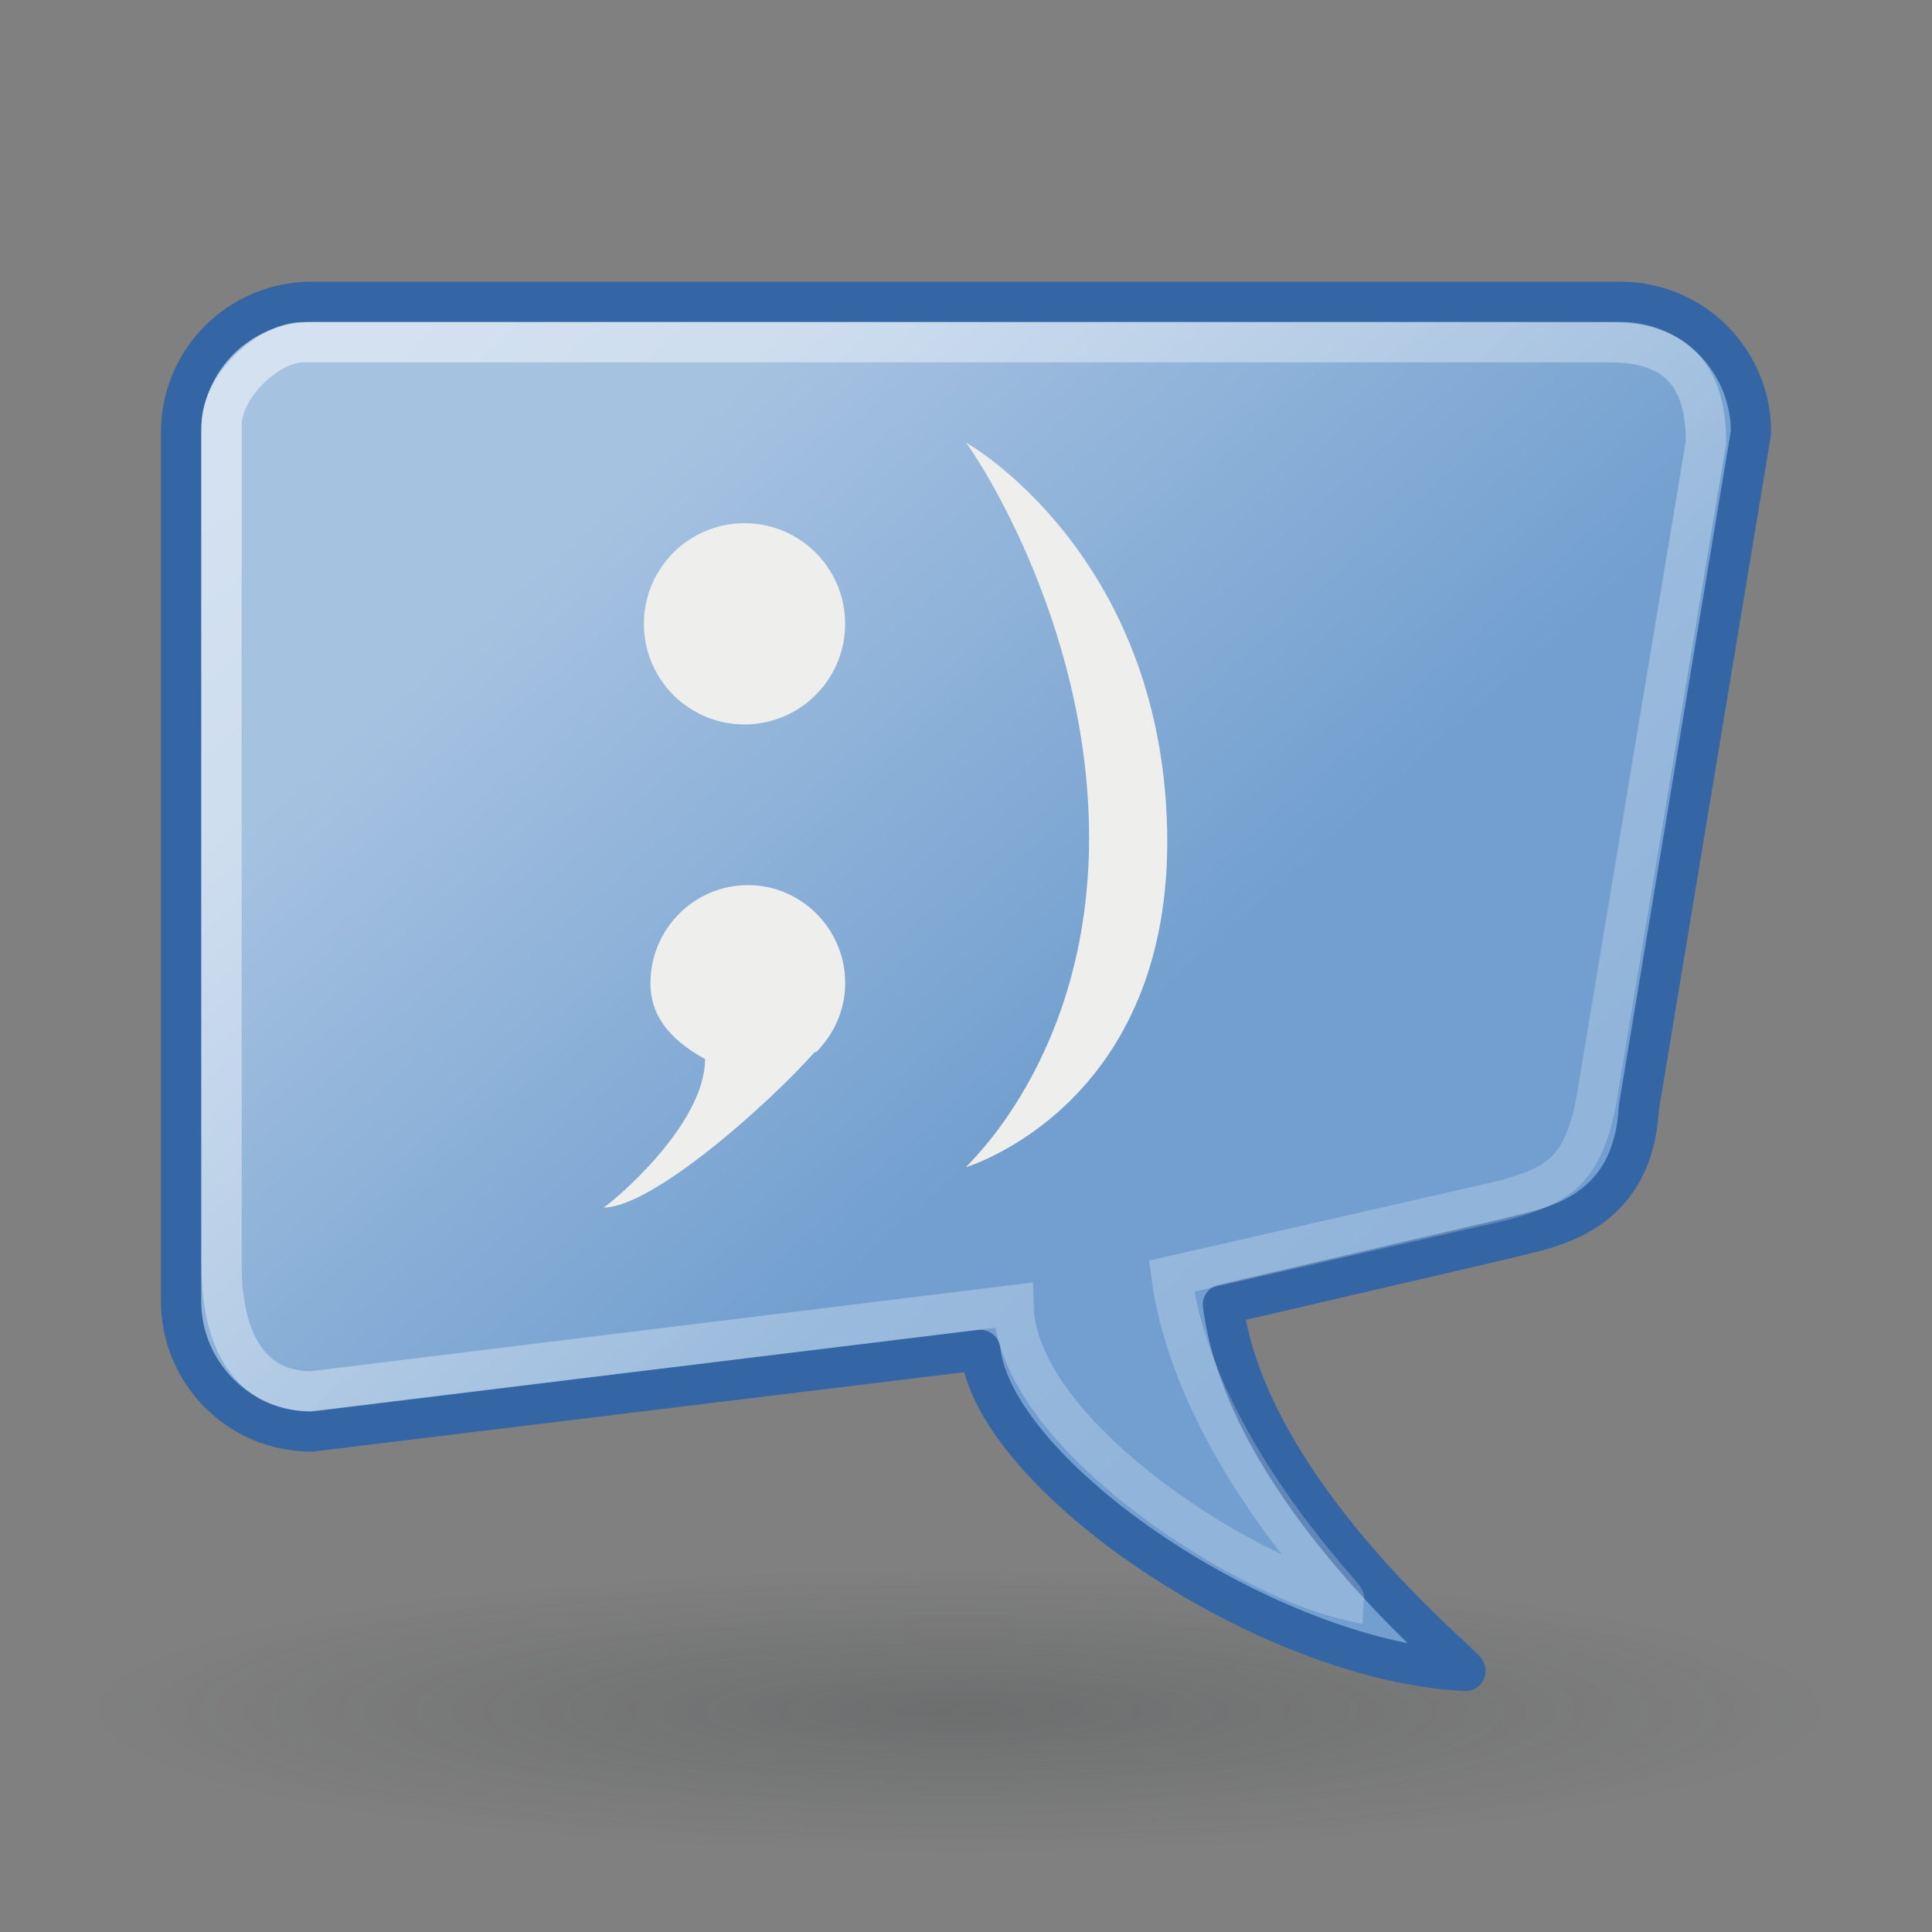 <svg sodipodi:docbase="/home/andreas/projekt/tango" sodipodi:docname="kopete.svg" sodipodi:version="0.32" viewBox="0 0 48 48" xmlns="http://www.w3.org/2000/svg" xmlns:sodipodi="http://inkscape.sourceforge.net/DTD/sodipodi-0.dtd" xmlns:xlink="http://www.w3.org/1999/xlink">
 <rect x="0" y="0" width="48" height="48" fill="#808080" stroke="none"/>
 <defs>
  <radialGradient id="a" cx="26.019" cy="40.607" r="16.143" gradientTransform="matrix(.981 -4.680594e-7 8.072903e-8 .272 .498 29.557)" gradientUnits="userSpaceOnUse">
   <stop stop-color="#2e3436" offset="0"/>
   <stop stop-color="#2e3436" stop-opacity="0" offset="1"/>
  </radialGradient>
  <linearGradient id="c" x1="12.758" x2="22.857" y1="11.057" y2="22.321" gradientTransform="matrix(1.219 0 0 1.22 .233 -1.652)" gradientUnits="userSpaceOnUse">
   <stop stop-color="#a6c2e1" offset="0"/>
   <stop stop-color="#729fcf" offset="1"/>
  </linearGradient>
  <linearGradient id="b" x1="31.219" x2="9.098" y1="34.188" y2="9.616" gradientUnits="userSpaceOnUse">
   <stop stop-color="#fff" stop-opacity=".437" offset="0"/>
   <stop stop-color="#fff" offset="1"/>
  </linearGradient>
 </defs>
 <sodipodi:namedview fill="#eeeeec" stroke="#c4a000" bordercolor="#666666" borderopacity="1.0" pagecolor="#ffffff" showgrid="false"/>
 <path transform="matrix(1.363 0 0 .797 -11.628 10.146)" d="m42.286 40.607a16.143 4.393 0 1 1-32.286 0 16.143 4.393 0 1 1 32.286 0z" fill="url(#a)" opacity=".231" sodipodi:cx="26.142857" sodipodi:cy="40.607143" sodipodi:rx="16.142857" sodipodi:ry="4.3928571" sodipodi:type="arc"/>
 <path d="m7.737 7.5c-1.791 0-3.238 1.449-3.238 3.241v21.583c0 1.793 1.447 3.241 3.238 3.241l16.618-2.026c0.346 3.116 7.093 7.735 12.054 7.974 0.009-0.122-5.424-4.448-6.025-9.102l7.095-1.651c0.932-0.253 3.086-0.489 3.238-3.241l2.786-16.778c0-1.793-1.447-3.241-3.238-3.241h-32.528z" fill="url(#c)" stroke="#3465a4" stroke-linecap="round" stroke-linejoin="round" stroke-width="1" sodipodi:nodetypes="cccccccccccc"/>
 <path d="m7.523 8.502c-0.841 0-2.018 1.092-2.018 2.059v20.873c0 1.623 0.543 3.134 2.243 3.134l17.43-2.142c0.065 3.178 5.646 6.685 8.218 7.303 0.009-0.11-3.72-3.81-4.29-8.024l8.272-1.888c1.195-0.35 1.912-0.611 2.266-2.386l2.741-16.439c0-1.623-0.696-2.49-2.396-2.49h-32.465z" fill="none" opacity=".5" stroke="url(#b)" stroke-linecap="round" sodipodi:nodetypes="cccccccccccc"/>
 <g fill="#eeeeec">
  <path transform="matrix(1.253 0 0 1.253 -6.089 -6.073)" d="m21.617 17.216a1.995 1.995 0 1 1-3.99 0 1.995 1.995 0 1 1 3.99 0z" sodipodi:cx="19.622213" sodipodi:cy="17.215601" sodipodi:rx="1.9950513" sodipodi:ry="1.9950513" sodipodi:type="arc"/>
  <path d="m18.58 21.991c-1.332 0-2.42 1.094-2.42 2.434 0 0.787 0.443 1.382 1.357 1.887-0.004 1.687-2.395 3.626-2.518 3.688 1.22 0 4.136-2.609 5.244-3.864 0.005-0.005 0.035 0.006 0.038 0 0.437-0.439 0.718-1.041 0.718-1.712 0-1.34-1.087-2.434-2.42-2.434z" sodipodi:nodetypes="csccsssc"/>
  <path d="m24.001 11c0.062 0.048 3.057 4.329 3.057 9.814 0 5.485-3.098 8.174-3.057 8.186 0.003-0.012 5.152-1.521 4.996-8.4-0.156-6.878-4.993-9.612-4.996-9.6z" fill-rule="evenodd" sodipodi:nodetypes="czczc"/>
 </g>
</svg>
